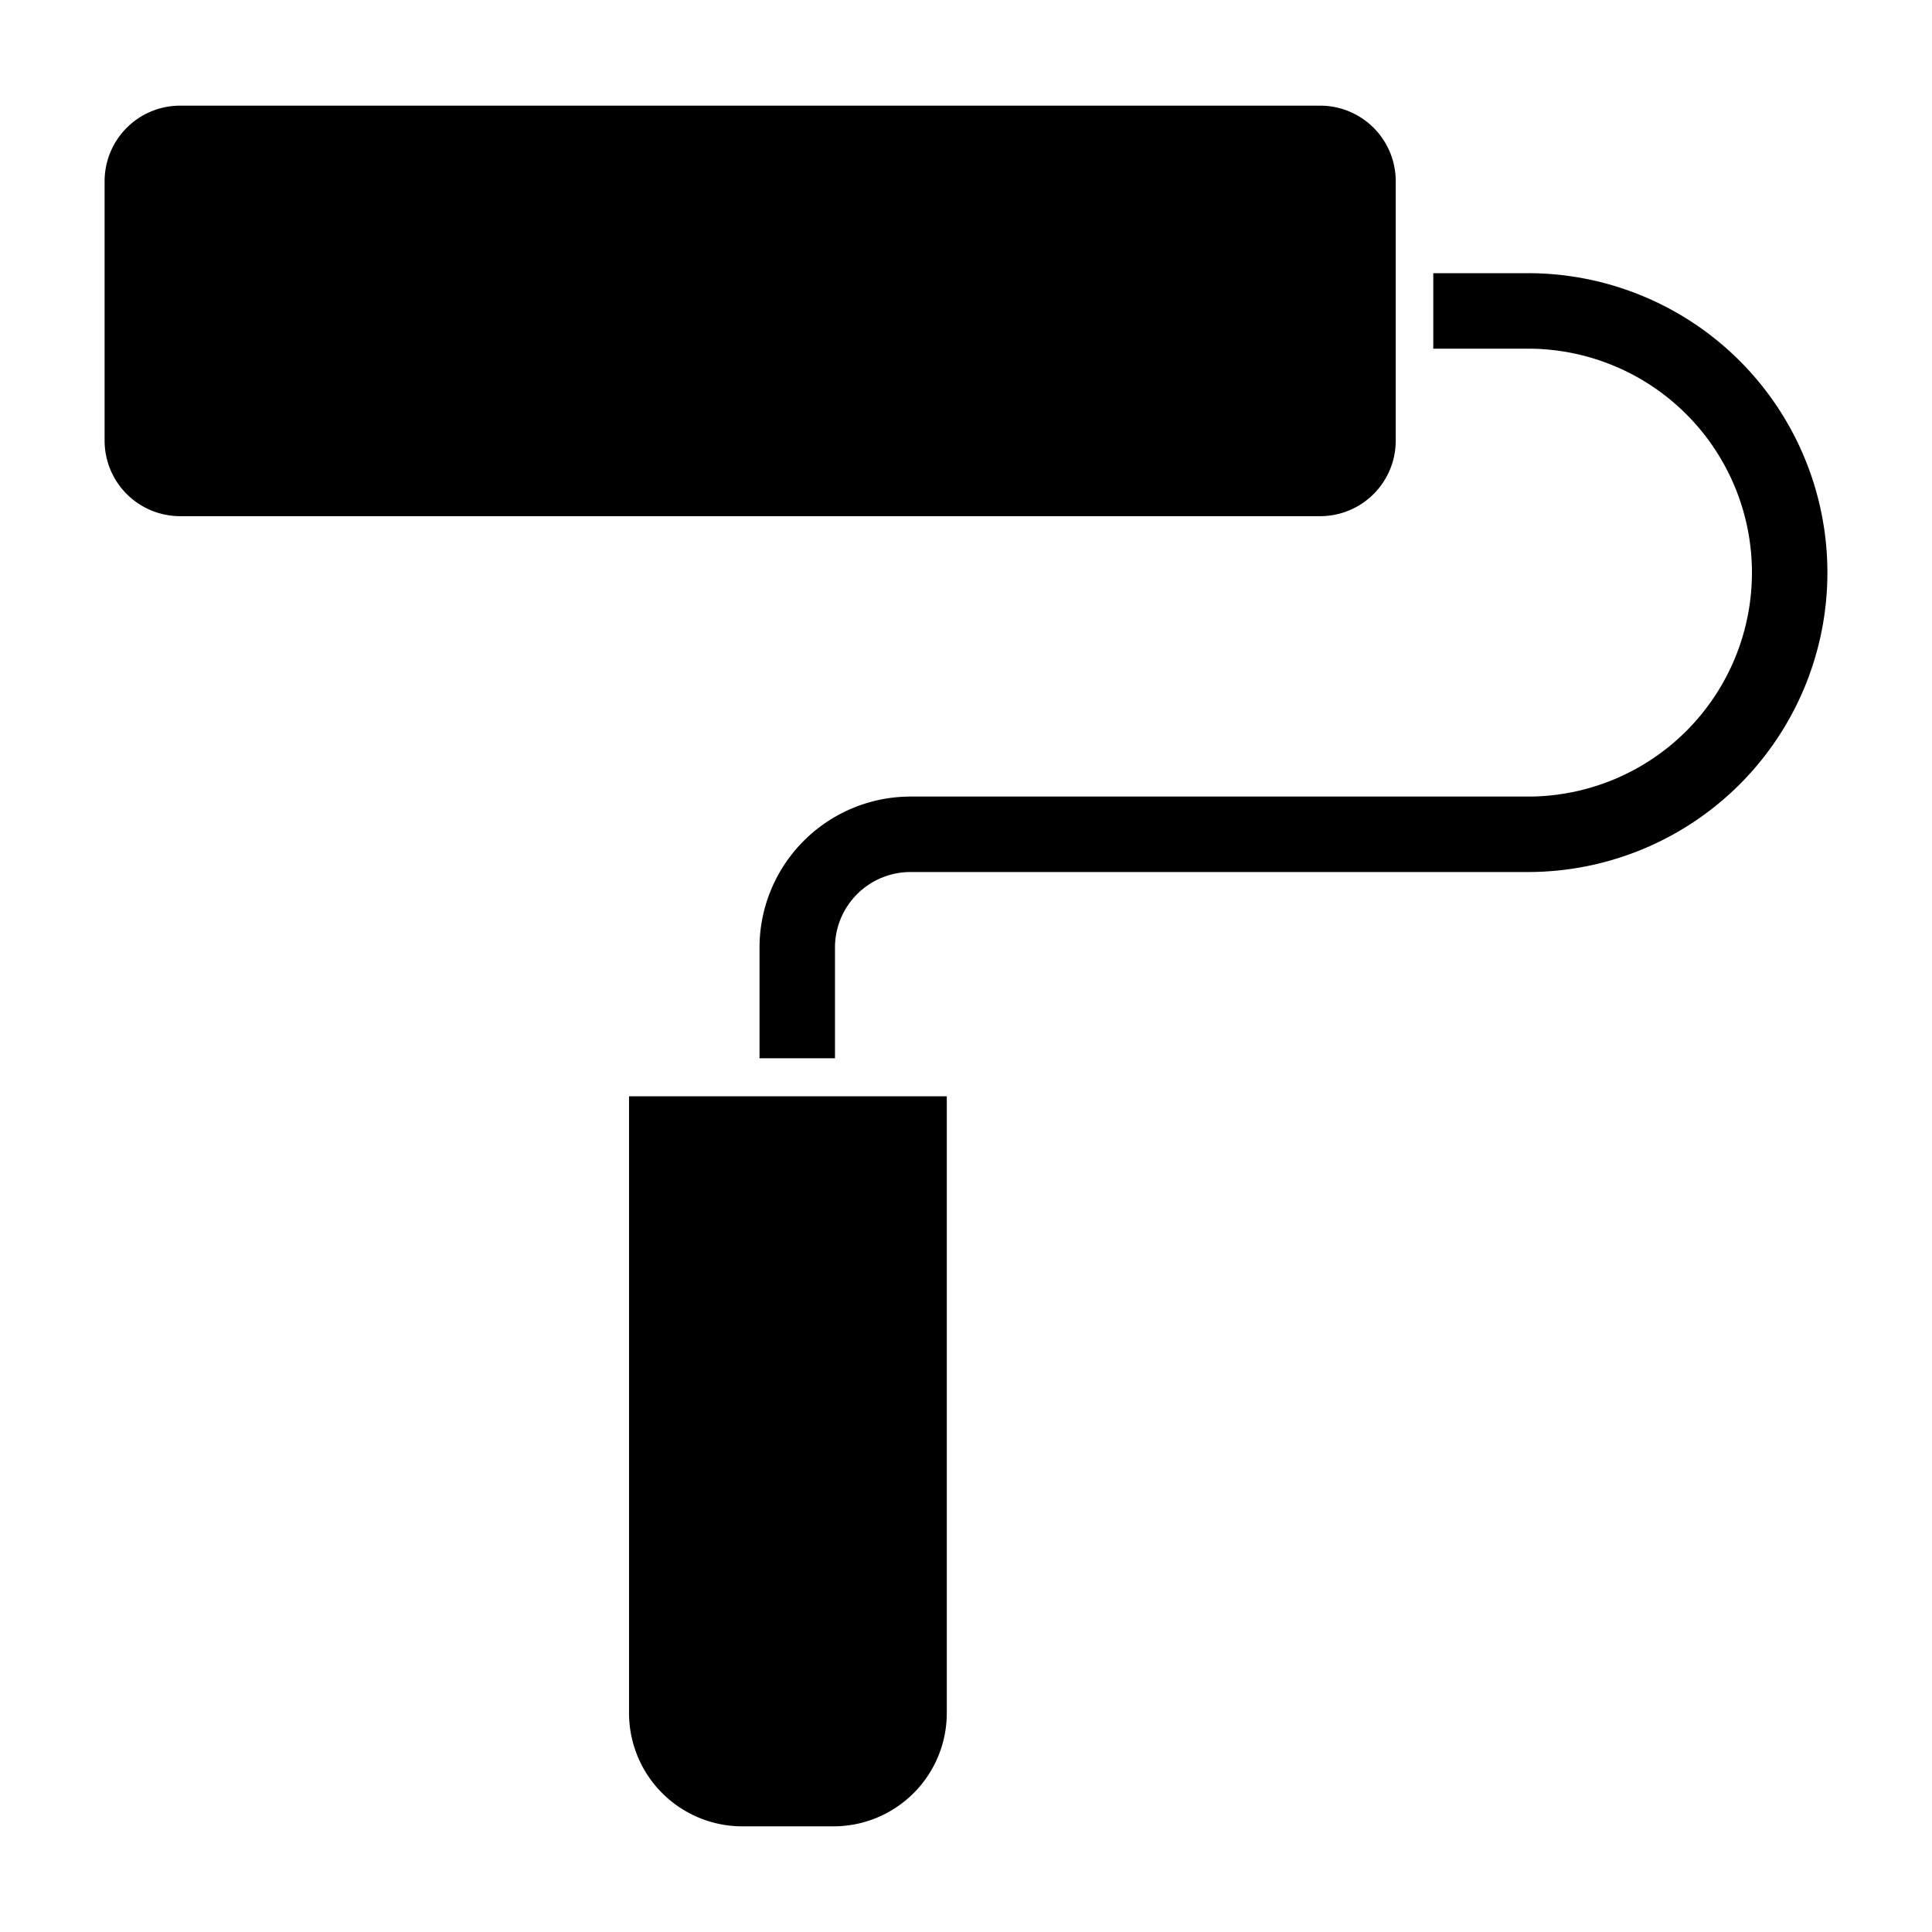 <svg xmlns="http://www.w3.org/2000/svg" viewBox="0 0 512 512" id="paint-roller"><path d="M404.931,72.4H379.837v20h25.094a59.349,59.349,0,0,1,0,118.7H241.279a40.045,40.045,0,0,0-40,40v29.349h20V251.094a20.023,20.023,0,0,1,20-20H404.93a79.349,79.349,0,0,0,0-158.7Z"></path><path d="M369.884 116.791V48a20.023 20.023 0 0 0-20-20H47.721a20.023 20.023 0 0 0-20 20v68.791a20.023 20.023 0 0 0 20 20H349.884A20.023 20.023 0 0 0 369.884 116.791zM166.7 454a30.034 30.034 0 0 0 30 30h24.21a30.034 30.034 0 0 0 30-30V290.535H166.7V454z"></path></svg>